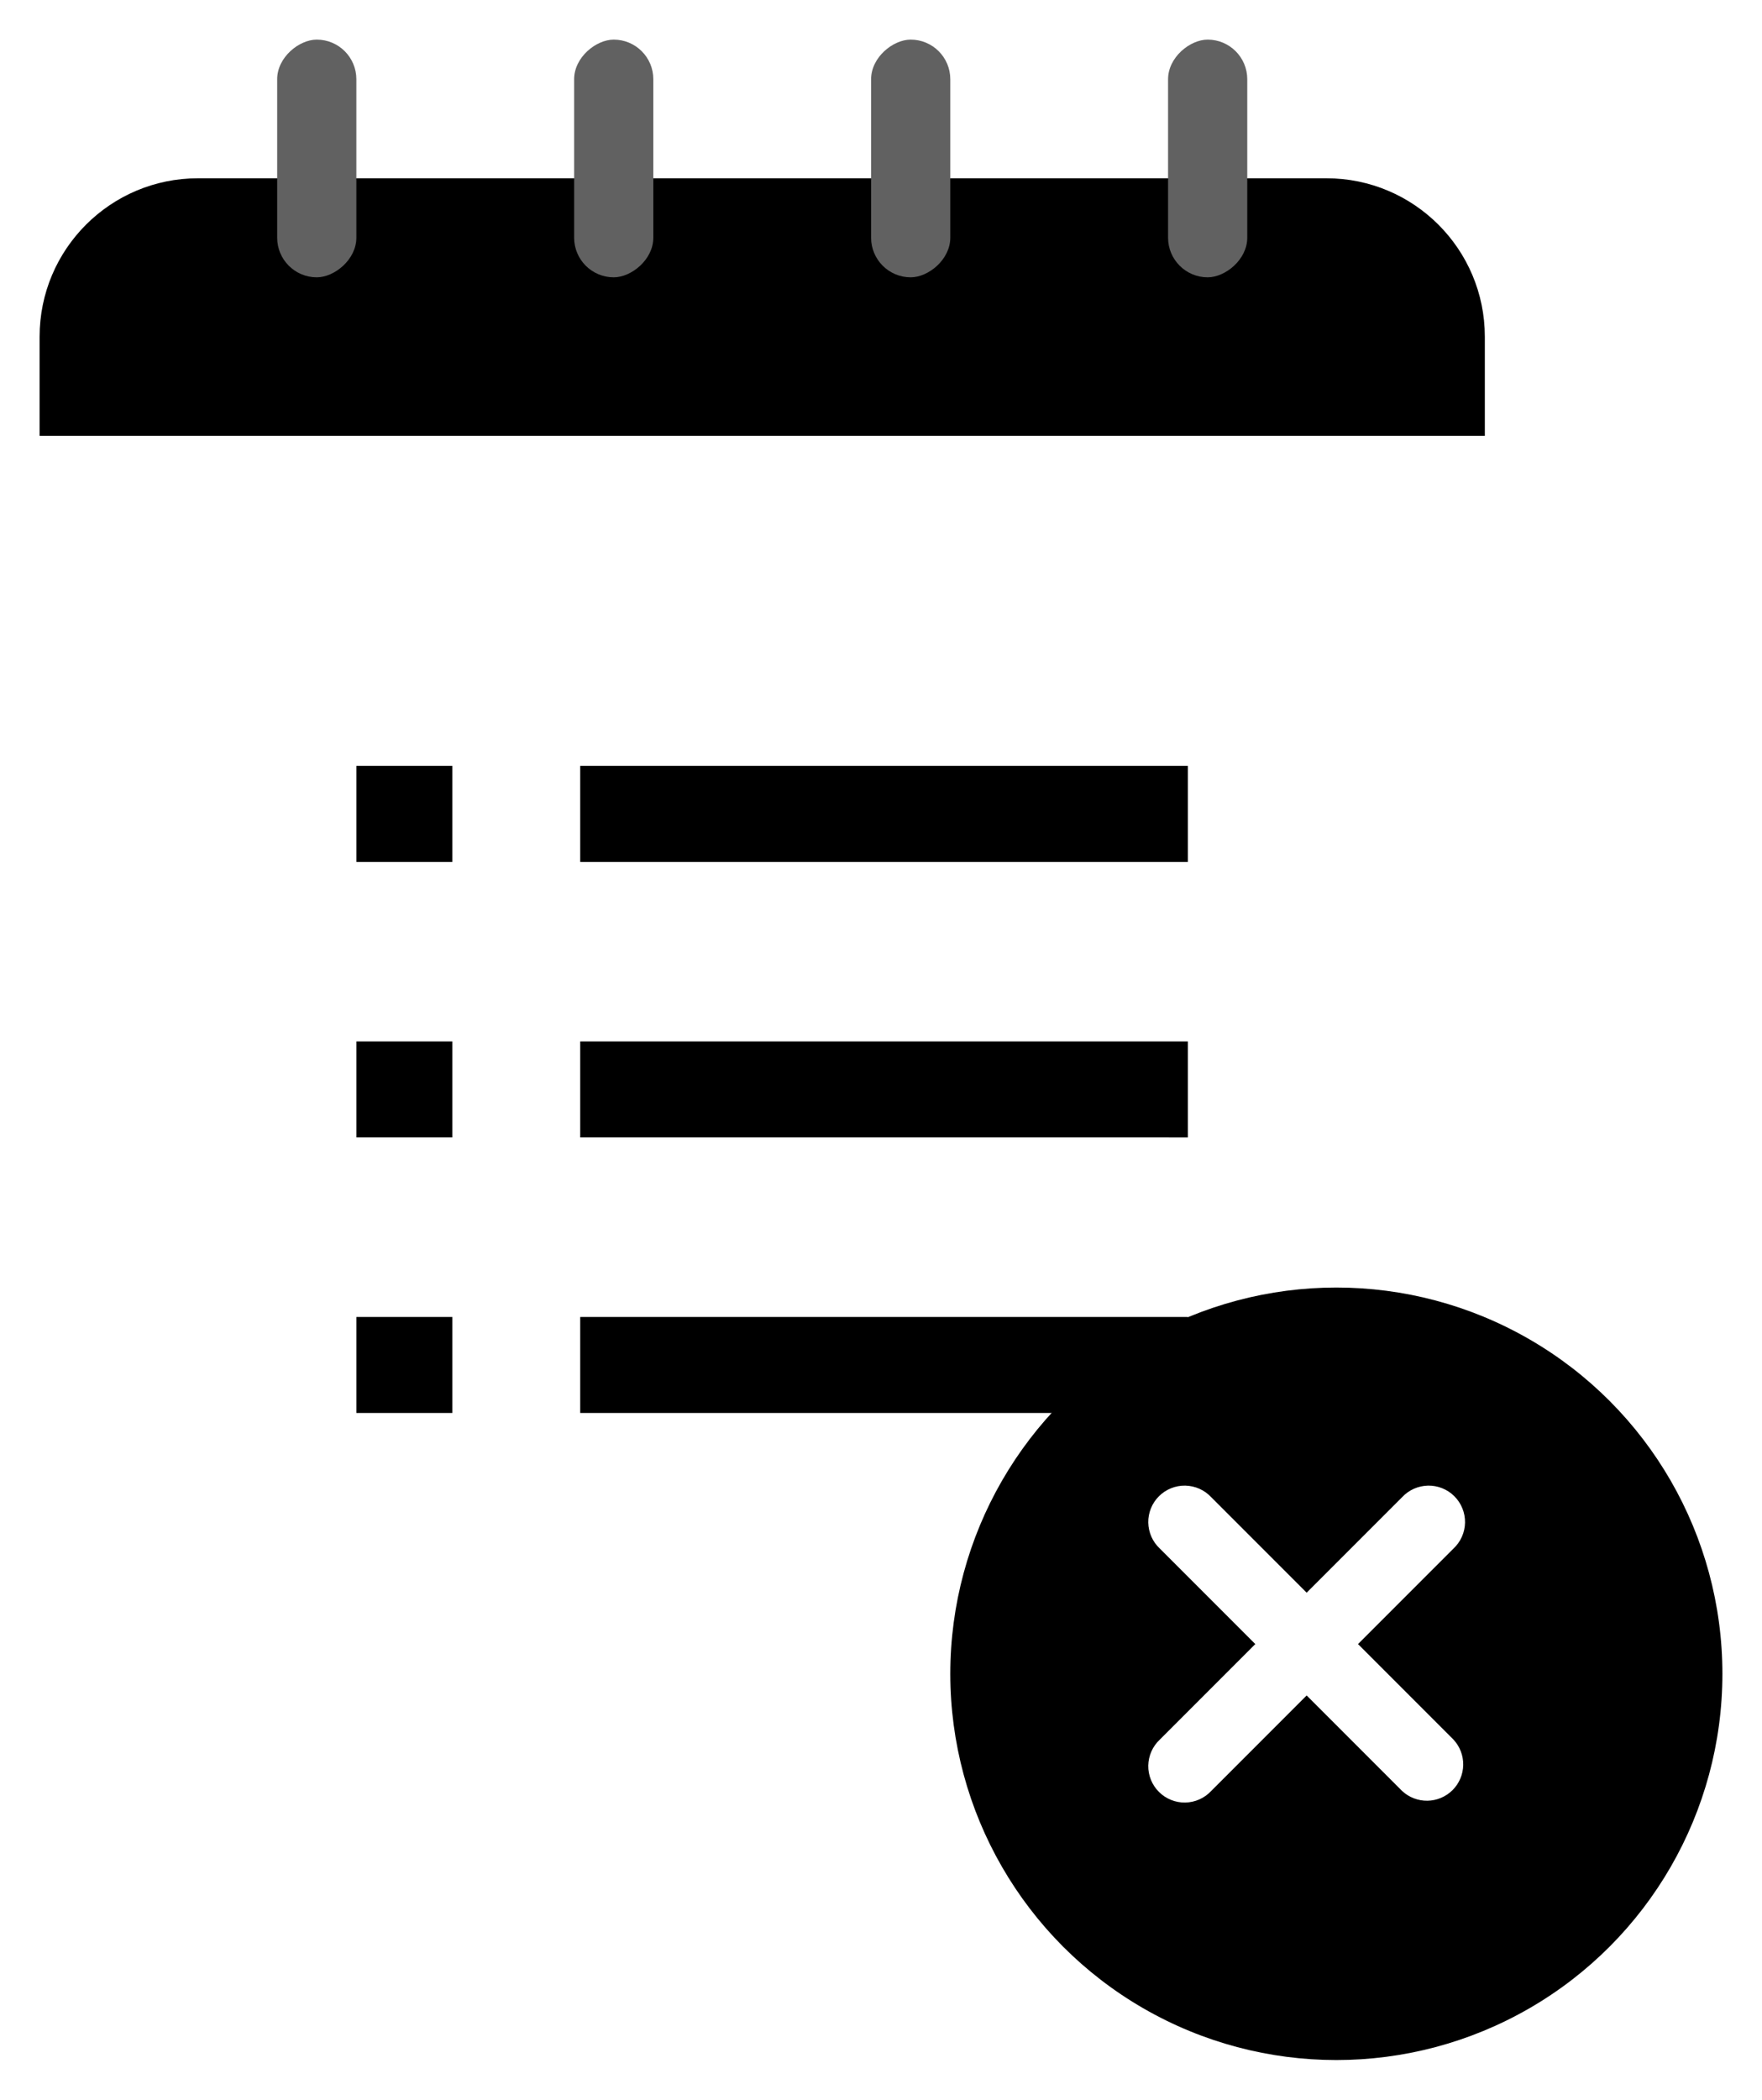 <svg width="89" height="106" viewBox="0 0 89 106" fill="none" xmlns="http://www.w3.org/2000/svg">
<g filter="url(#filter0_d_1169_8120)">
<rect y="14" width="73" height="77" fill="white"/>
<path d="M0 15C0 10.582 3.582 7 8 7H65C69.418 7 73 10.582 73 15V20H0V15Z" fill="currentColor"/>
<path d="M16 69.333V64.487H20.846V69.333H16ZM27.307 69.333V64.487H58V69.333H27.307ZM16 55.422V50.575H20.846V55.422H16ZM27.307 55.422V50.575H58V55.424L27.307 55.422ZM16 41.513V36.666H20.846V41.513H16ZM27.307 41.513V36.666H58V41.513H27.307Z" fill="currentColor"/>
<rect x="61" width="12" height="4" rx="2" transform="rotate(90 61 0)" fill="#616161"/>
<rect x="46" width="12" height="4" rx="2" transform="rotate(90 46 0)" fill="#616161"/>
<rect x="31" width="12" height="4" rx="2" transform="rotate(90 31 0)" fill="#616161"/>
<rect x="16" width="12" height="4" rx="2" transform="rotate(90 16 0)" fill="#616161"/>
</g>
<g filter="url(#filter1_d_1169_8120)">
<circle cx="65.5" cy="82.5" r="19.5" fill="currentColor"/>
</g>
<path d="M61.178 75.584C61.011 75.404 60.808 75.259 60.583 75.159C60.358 75.059 60.114 75.005 59.868 75C59.621 74.996 59.377 75.041 59.148 75.134C58.92 75.226 58.712 75.363 58.538 75.538C58.363 75.712 58.226 75.92 58.134 76.148C58.041 76.377 57.996 76.621 58 76.868C58.005 77.114 58.059 77.358 58.159 77.583C58.259 77.808 58.404 78.01 58.584 78.178L63.406 83L58.584 87.822C58.404 87.99 58.259 88.192 58.159 88.417C58.059 88.642 58.005 88.886 58 89.132C57.996 89.379 58.041 89.623 58.134 89.852C58.226 90.08 58.363 90.288 58.538 90.462C58.712 90.637 58.92 90.774 59.148 90.866C59.377 90.959 59.621 91.004 59.868 91C60.114 90.995 60.358 90.941 60.583 90.841C60.808 90.741 61.011 90.596 61.178 90.416L66 85.594L70.822 90.416C71.169 90.74 71.63 90.916 72.105 90.908C72.581 90.9 73.034 90.707 73.371 90.371C73.707 90.034 73.9 89.581 73.908 89.105C73.916 88.63 73.74 88.169 73.416 87.822L68.594 83L73.416 78.178C73.596 78.01 73.741 77.808 73.841 77.583C73.941 77.358 73.995 77.114 74 76.868C74.004 76.621 73.959 76.377 73.866 76.148C73.774 75.92 73.637 75.712 73.462 75.538C73.288 75.363 73.08 75.226 72.852 75.134C72.623 75.041 72.379 74.996 72.132 75C71.886 75.005 71.642 75.059 71.417 75.159C71.192 75.259 70.99 75.404 70.822 75.584L66 80.406L61.178 75.584Z" fill="white"/>
<defs>
<filter id="filter0_d_1169_8120" x="0" y="0" width="77" height="95" filterUnits="userSpaceOnUse" color-interpolation-filters="sRGB">
<feFlood flood-opacity="0" result="BackgroundImageFix"/>
<feColorMatrix in="SourceAlpha" type="matrix" values="0 0 0 0 0 0 0 0 0 0 0 0 0 0 0 0 0 0 127 0" result="hardAlpha"/>
<feOffset dx="2" dy="2"/>
<feGaussianBlur stdDeviation="1"/>
<feComposite in2="hardAlpha" operator="out"/>
<feColorMatrix type="matrix" values="0 0 0 0 0 0 0 0 0 0 0 0 0 0 0 0 0 0 0.25 0"/>
<feBlend mode="normal" in2="BackgroundImageFix" result="effect1_dropShadow_1169_8120"/>
<feBlend mode="normal" in="SourceGraphic" in2="effect1_dropShadow_1169_8120" result="shape"/>
</filter>
<filter id="filter1_d_1169_8120" x="46" y="63" width="43" height="43" filterUnits="userSpaceOnUse" color-interpolation-filters="sRGB">
<feFlood flood-opacity="0" result="BackgroundImageFix"/>
<feColorMatrix in="SourceAlpha" type="matrix" values="0 0 0 0 0 0 0 0 0 0 0 0 0 0 0 0 0 0 127 0" result="hardAlpha"/>
<feOffset dx="2" dy="2"/>
<feGaussianBlur stdDeviation="1"/>
<feComposite in2="hardAlpha" operator="out"/>
<feColorMatrix type="matrix" values="0 0 0 0 0 0 0 0 0 0 0 0 0 0 0 0 0 0 0.25 0"/>
<feBlend mode="normal" in2="BackgroundImageFix" result="effect1_dropShadow_1169_8120"/>
<feBlend mode="normal" in="SourceGraphic" in2="effect1_dropShadow_1169_8120" result="shape"/>
</filter>
</defs>
</svg>
